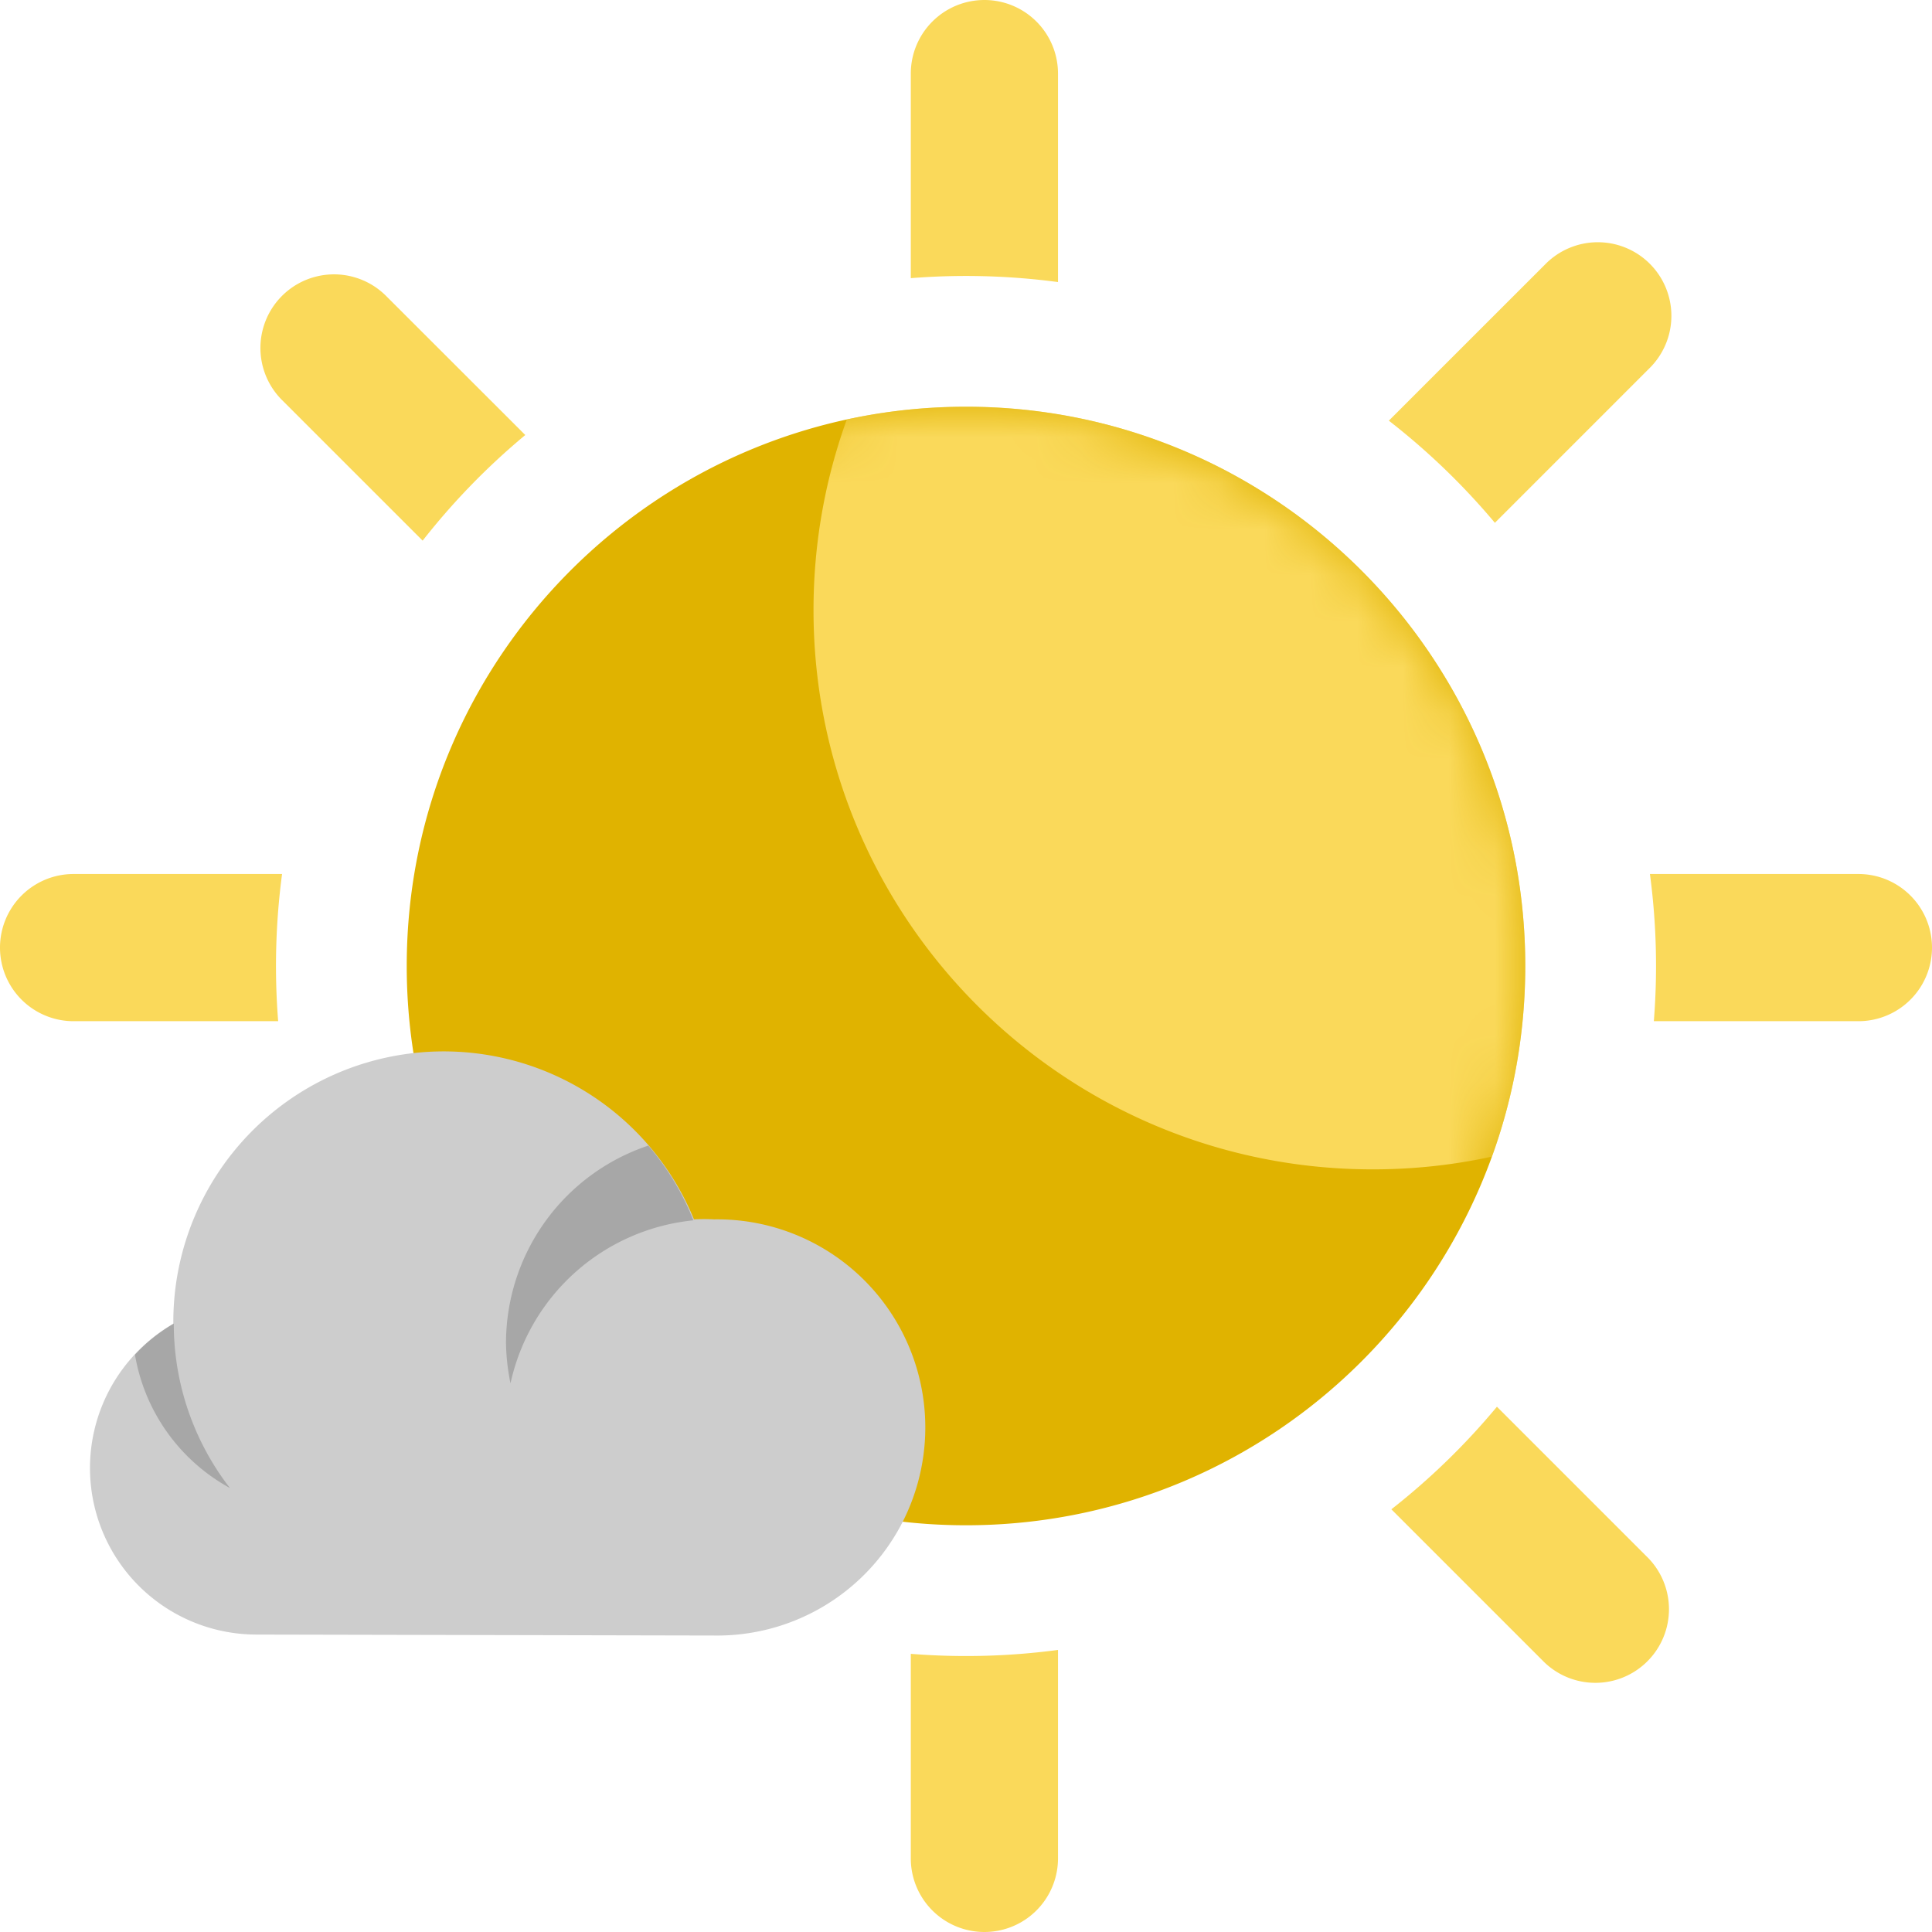 <svg width="42" height="42" fill="none" xmlns="http://www.w3.org/2000/svg"><path fill-rule="evenodd" clip-rule="evenodd" d="M21.4 0A1.6 1.6 0 0 1 23 1.6v4.532a15.14 15.14 0 0 0-3.2-.085V1.6A1.6 1.6 0 0 1 21.4 0zm-9.98 9.458L8.393 6.433a1.6 1.6 0 1 0-2.263 2.263l3.058 3.057a15.096 15.096 0 0 1 2.23-2.295zM6.131 19H1.6a1.6 1.6 0 1 0 0 3.2h4.447a15.21 15.21 0 0 1 .085-3.2zM19.8 35.953V40.4a1.6 1.6 0 1 0 3.2 0v-4.532a15.134 15.134 0 0 1-3.2.085zm10.447-3.142l3.32 3.32a1.6 1.6 0 0 0 2.263-2.262l-3.288-3.288a15.097 15.097 0 0 1-2.295 2.23zM35.953 22.2H40.4a1.6 1.6 0 1 0 0-3.2h-4.532a15.134 15.134 0 0 1 .085 3.2zm-3.456-10.834l3.352-3.352a1.6 1.6 0 1 0-2.262-2.263l-3.395 3.394c.845.657 1.618 1.401 2.305 2.22z" fill="#FAD95A"/><path fill-rule="evenodd" clip-rule="evenodd" d="M21 33.158c6.714 0 12.158-5.443 12.158-12.158S27.714 8.842 21 8.842C14.285 8.842 8.842 14.285 8.842 21c0 1.037.13 2.043.374 3.004a5.678 5.678 0 0 1 5.466 3.521c.141-.008.282-.008.424 0a4.369 4.369 0 0 1 4.216 5.518c.548.076 1.108.115 1.678.115z" fill="#E0B300"/><mask id="a" maskUnits="userSpaceOnUse" x="8" y="8" width="26" height="26"><circle cx="21" cy="21" r="12.158" fill="#C79300"/></mask><g mask="url(#a)"><path fill-rule="evenodd" clip-rule="evenodd" d="M18.408 9.119A12.204 12.204 0 0 1 21 8.842c6.715 0 12.158 5.443 12.158 12.158 0 1.455-.255 2.851-.724 4.144-.835.182-1.702.277-2.591.277-6.715 0-12.158-5.443-12.158-12.158 0-1.455.255-2.85.724-4.144z" fill="#FAD95A"/></g><path fill-rule="evenodd" clip-rule="evenodd" d="M15.524 35.555a4.524 4.524 0 1 0 0-9.047 3.965 3.965 0 0 0-.438 0 5.878 5.878 0 0 0-11.318 2.237v.033a3.62 3.62 0 0 0 1.804 6.756l9.952.021z" fill="#CDCDCD"/><path d="M15.074 26.53a5.768 5.768 0 0 0-.98-1.626A4.53 4.53 0 0 0 11 29.194c.005.296.037.59.098.878a4.53 4.53 0 0 1 3.976-3.543zm-12.14 2.92a4.08 4.08 0 0 0 2.064 2.898 5.83 5.83 0 0 1-1.22-3.576c-.313.183-.598.41-.844.677z" fill="#0F0F0F" fill-opacity=".2"/></svg>